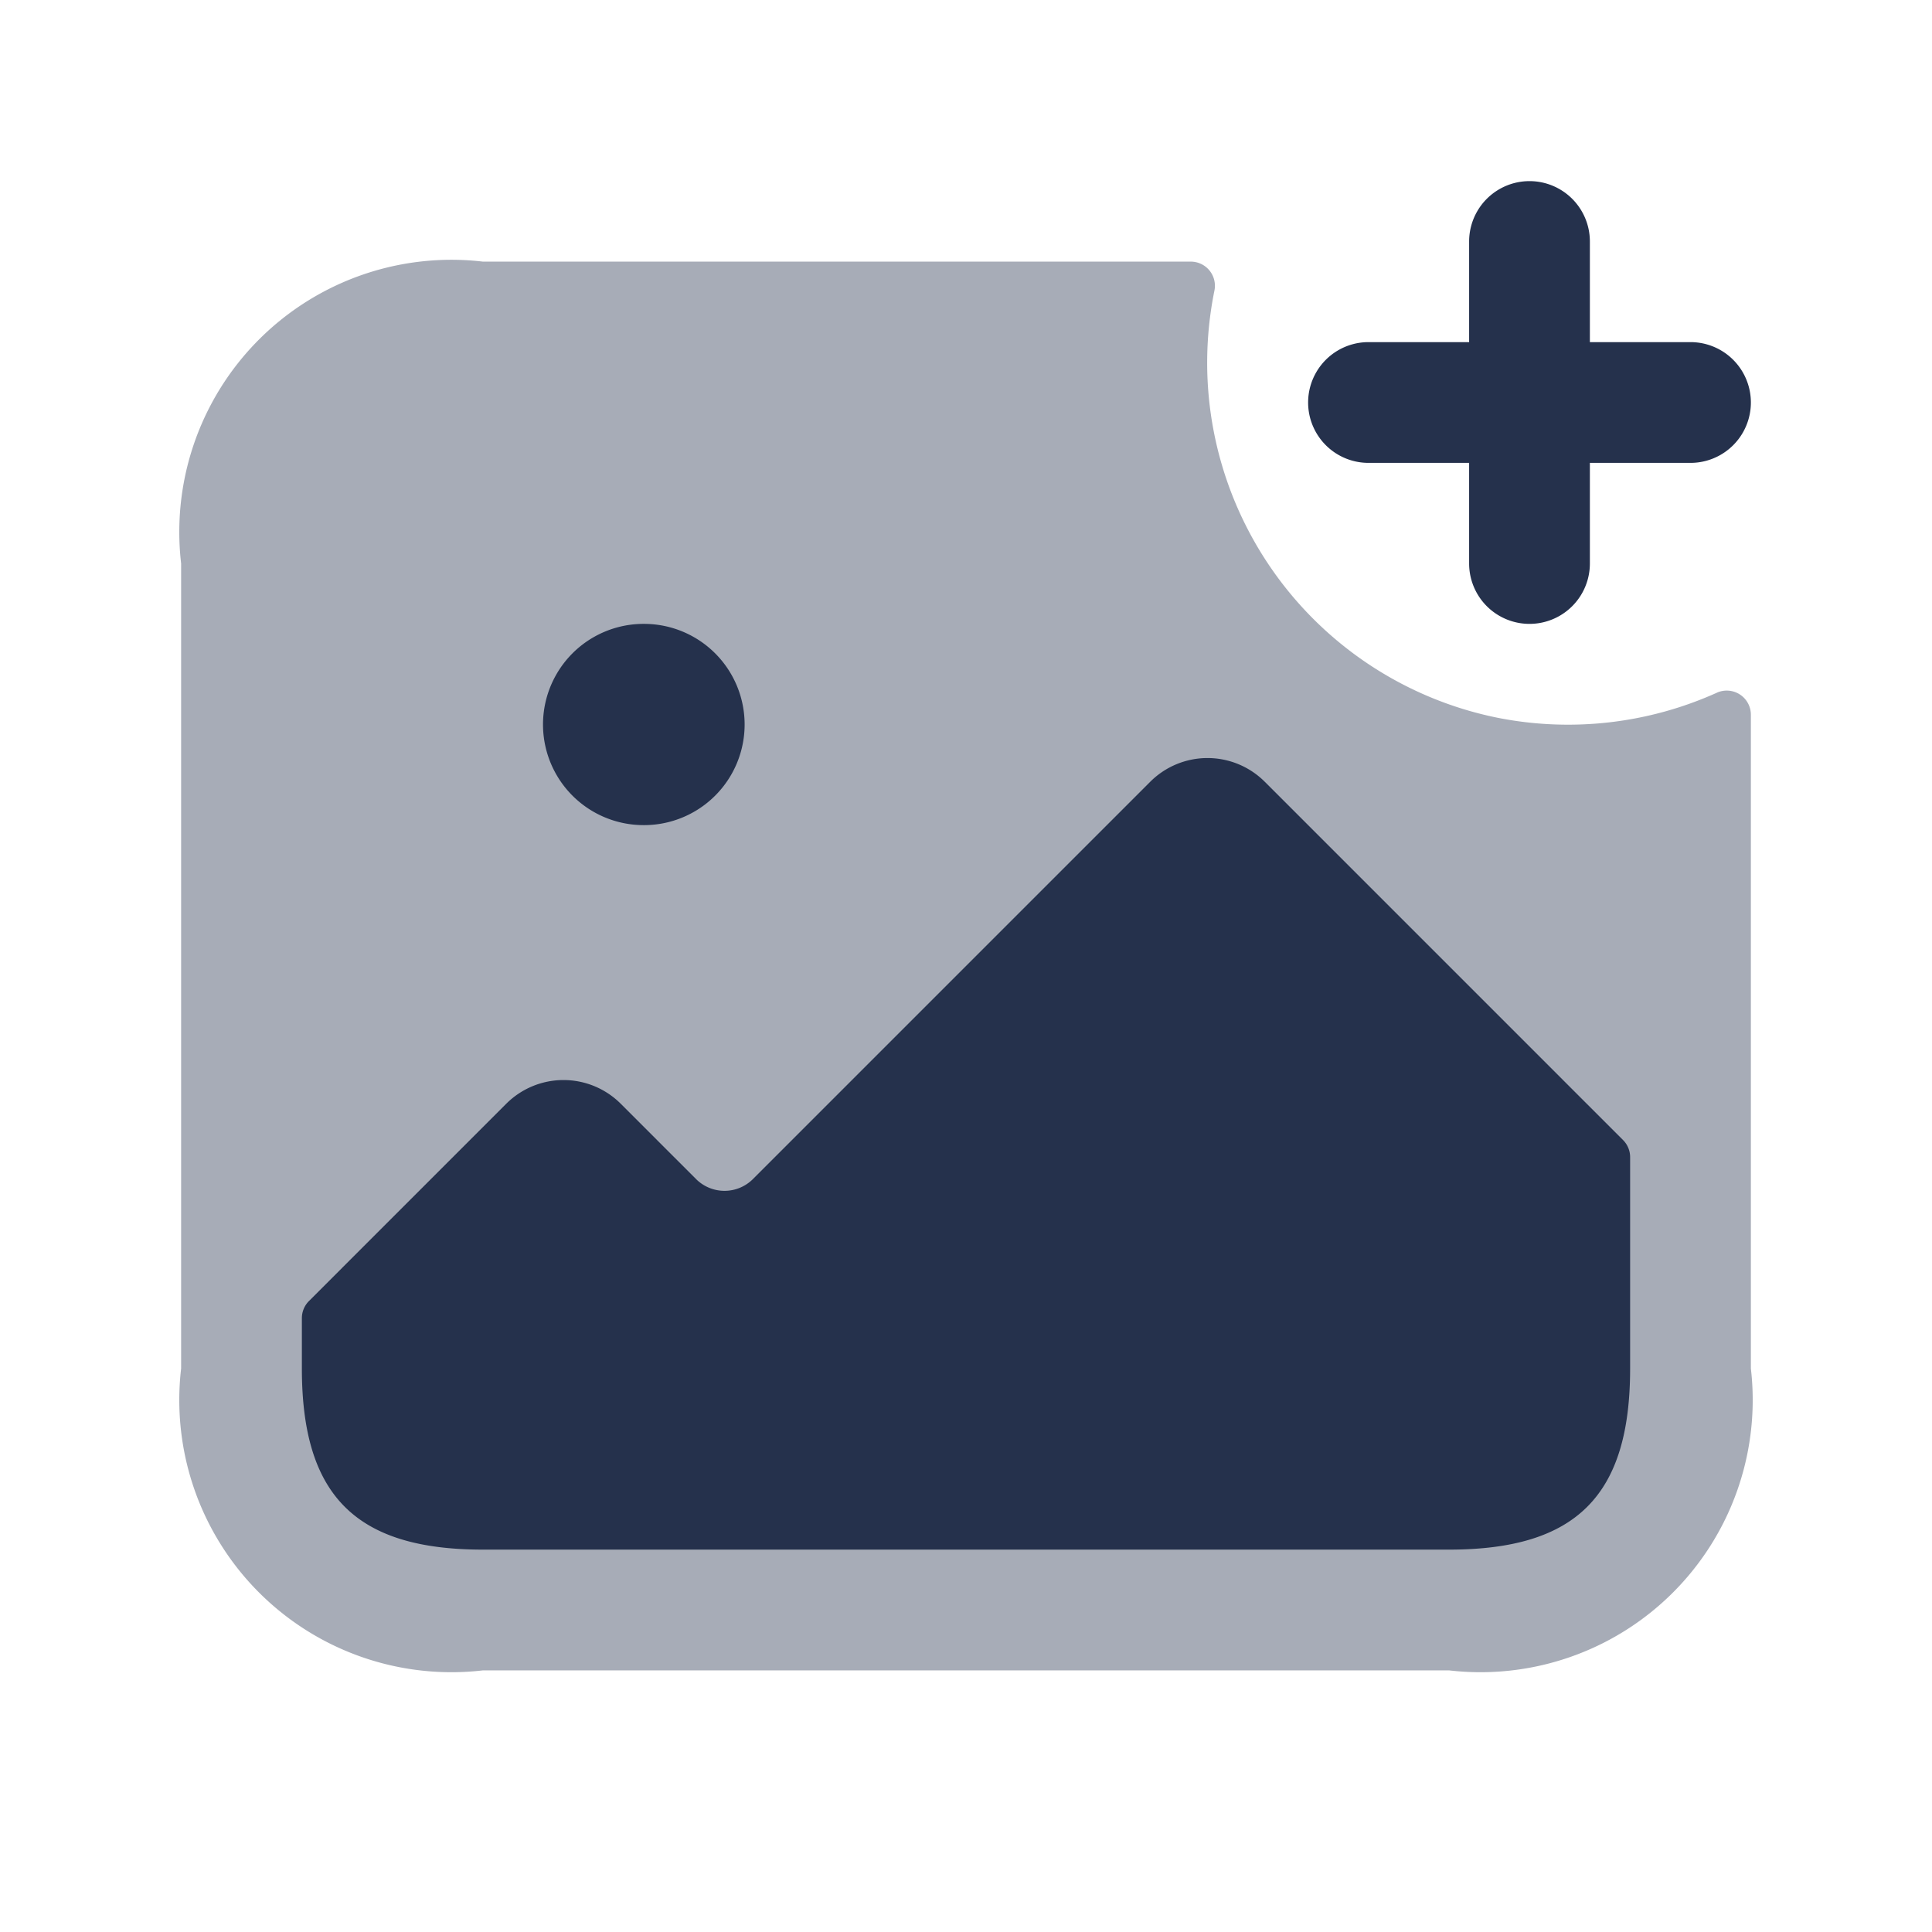 <svg id="Layer" xmlns="http://www.w3.org/2000/svg" viewBox="0 0 24 24"><defs><style>.cls-1,.cls-2{fill:#25314c;}.cls-1{opacity:0.4;}</style></defs><g id="image-plus"><path class="cls-1" d="M21.75,8.882V17A3.381,3.381,0,0,1,18,20.75H6A3.381,3.381,0,0,1,2.25,17V7A3.381,3.381,0,0,1,6,3.25h8.8a.3.3,0,0,1,.285.365,4.5,4.5,0,0,0,3.512,5.3A4.5,4.5,0,0,0,21.339,8.6.3.3,0,0,1,21.75,8.882Z"/><path class="cls-2" d="M20.162,14.162,15.71,9.71a1.006,1.006,0,0,0-1.42,0L9.35,14.65a.5.5,0,0,1-.7,0l-.94-.94a1.006,1.006,0,0,0-1.42,0L3.838,16.162a.3.3,0,0,0-.088.212V17c0,1.58.67,2.25,2.25,2.25H18c1.58,0,2.25-.67,2.25-2.25V14.374A.3.3,0,0,0,20.162,14.162Z"/><path class="cls-2" d="M8,10.25a1.25,1.25,0,0,1-.009-2.5H8a1.25,1.25,0,0,1,0,2.5Z"/><path class="cls-2" d="M21,4.25H19.75V3a.75.75,0,0,0-1.5,0V4.25H17a.75.75,0,0,0,0,1.5h1.25V7a.75.75,0,0,0,1.5,0V5.75H21a.75.75,0,0,0,0-1.5Z"/></g></svg>